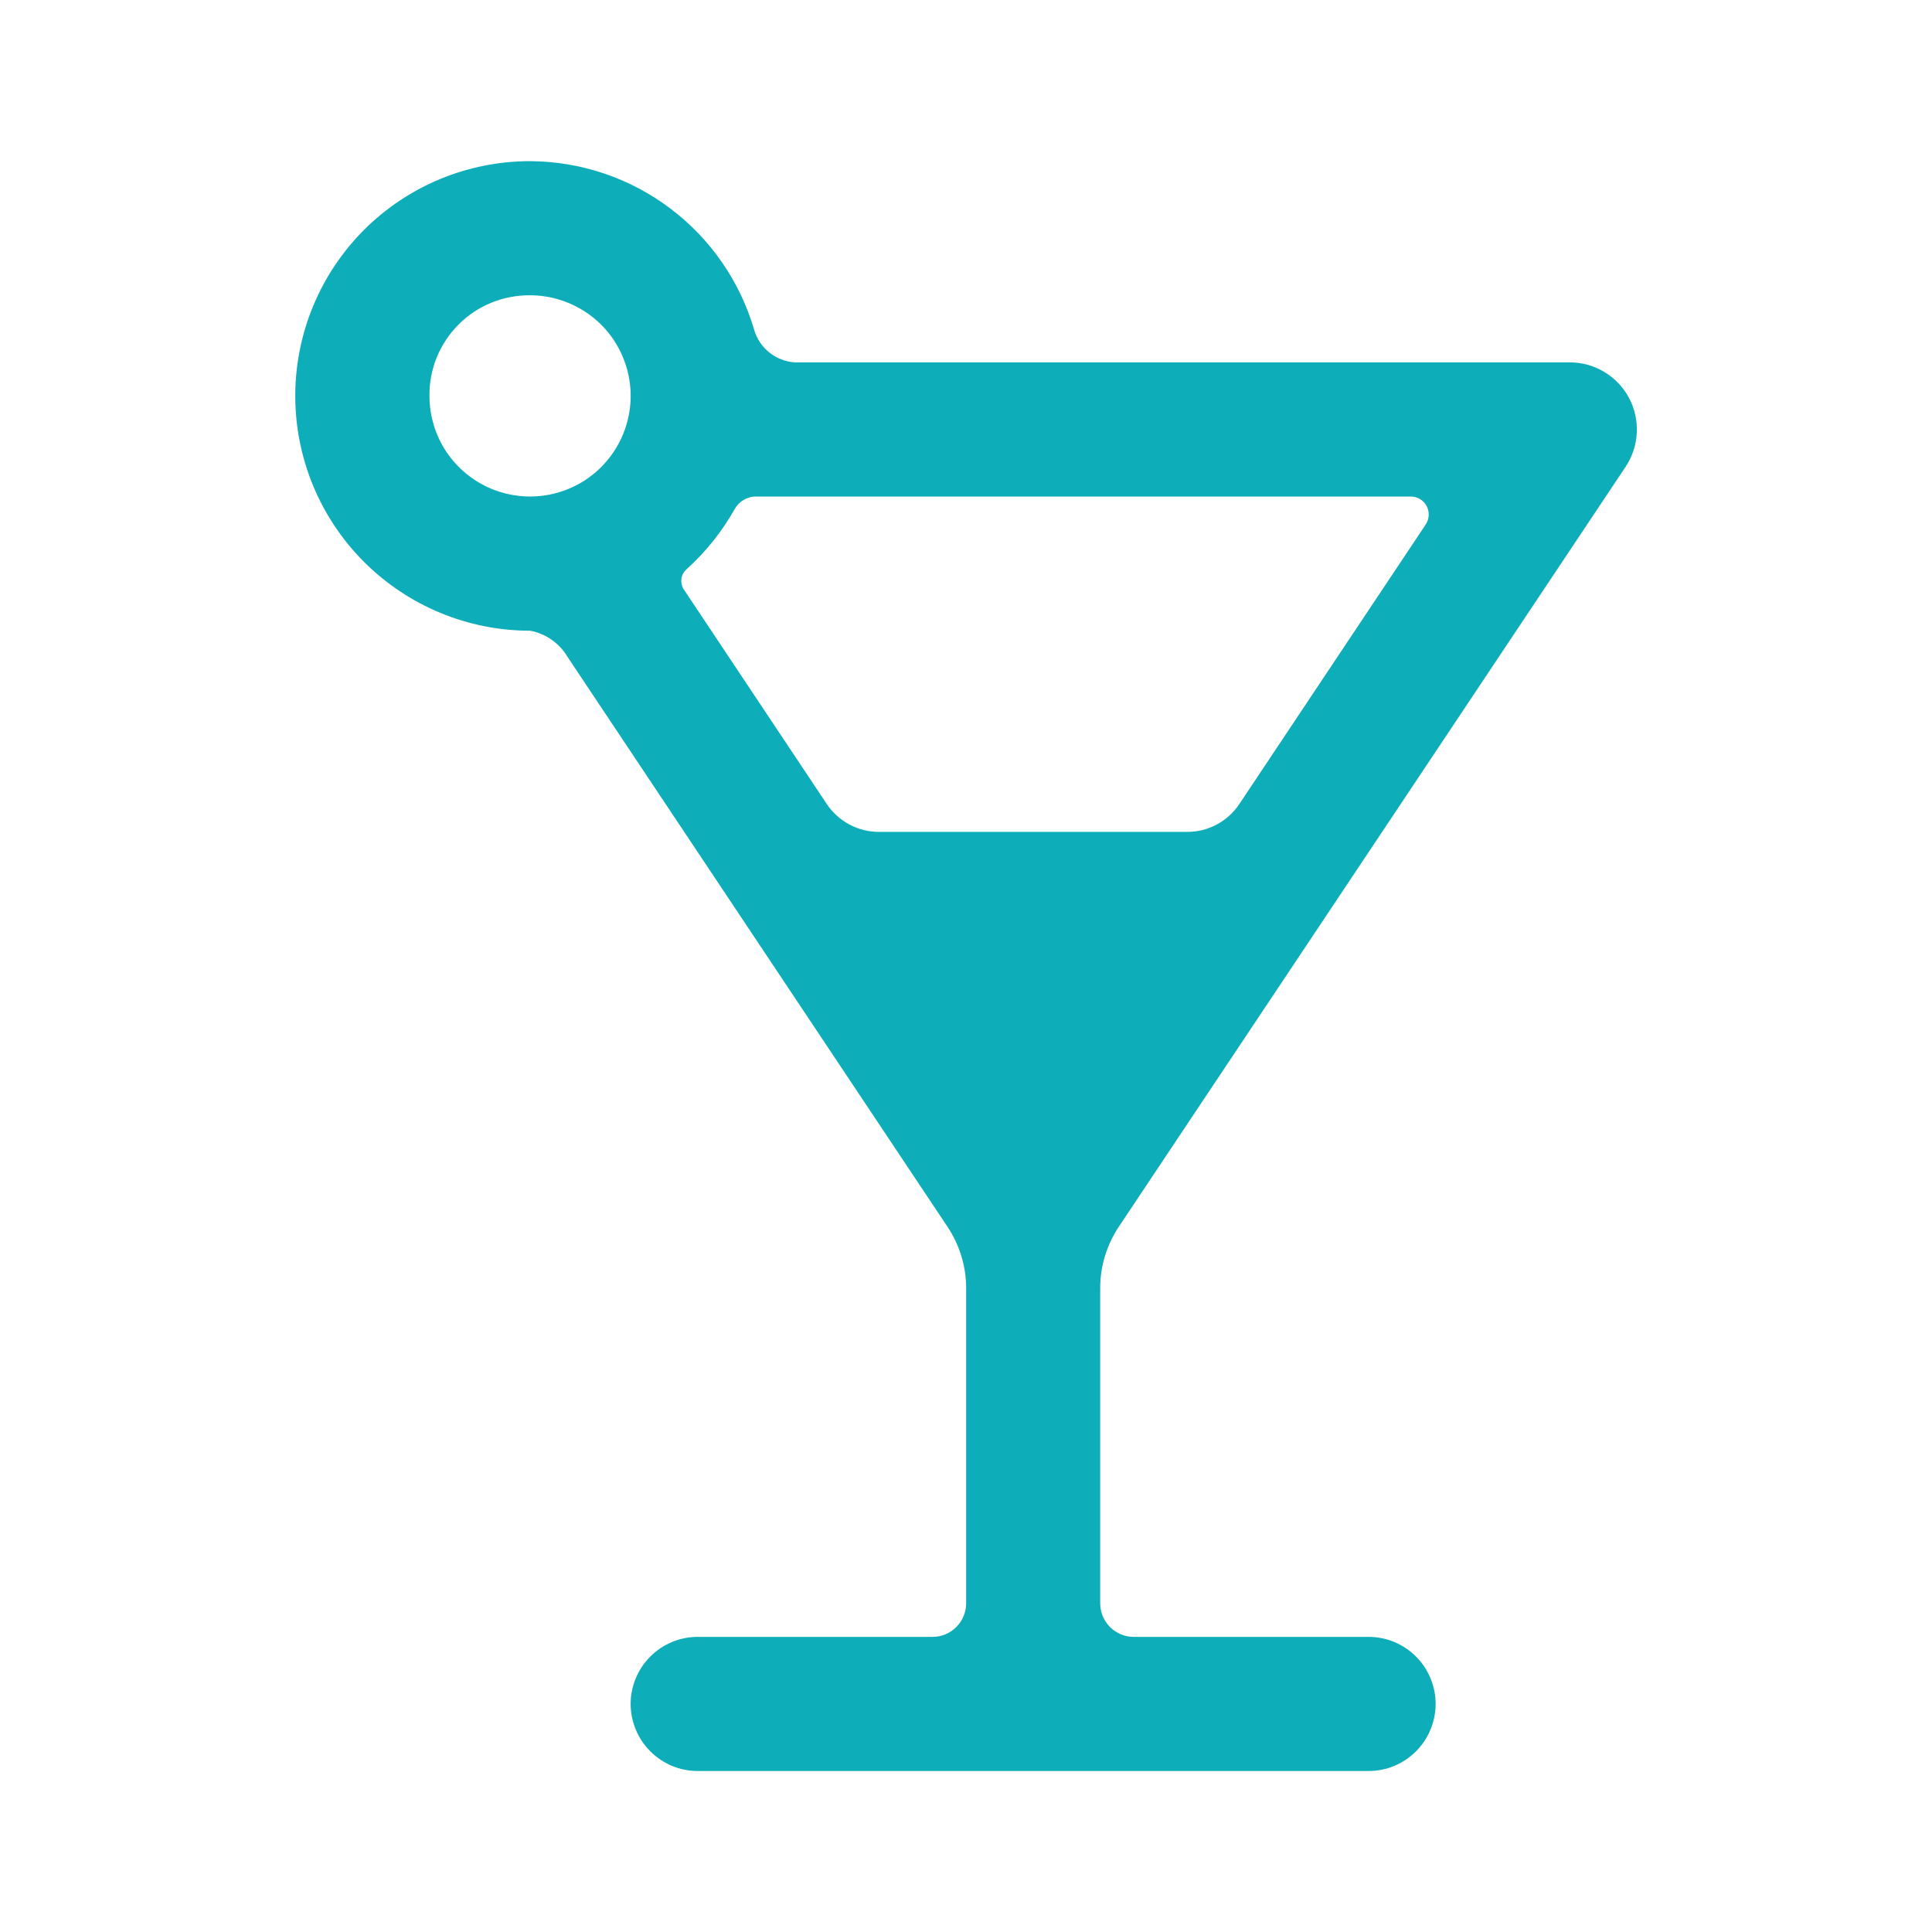 <svg width="24" height="24" viewBox="0 0 24 24" fill="none" xmlns="http://www.w3.org/2000/svg">
<path d="M6.585 2.002C5.811 2.002 5.069 2.309 4.522 2.856C3.975 3.403 3.668 4.145 3.668 4.918C3.668 5.692 3.975 6.433 4.522 6.98C5.069 7.527 5.811 7.835 6.585 7.835C6.68 7.852 6.771 7.89 6.851 7.946C6.931 8.002 6.998 8.073 7.048 8.157L11.77 15.239C11.921 15.466 12.002 15.731 12.002 16.003V19.917C12.002 20.027 11.958 20.133 11.879 20.212C11.801 20.29 11.695 20.334 11.585 20.334H8.668C8.558 20.334 8.45 20.355 8.349 20.397C8.248 20.439 8.156 20.5 8.079 20.578C8.001 20.655 7.94 20.747 7.898 20.848C7.856 20.949 7.834 21.057 7.834 21.167C7.834 21.276 7.856 21.384 7.898 21.486C7.94 21.587 8.001 21.679 8.079 21.756C8.156 21.833 8.248 21.895 8.349 21.937C8.45 21.979 8.558 22 8.668 22H17C17.11 22 17.218 21.979 17.319 21.937C17.42 21.895 17.512 21.833 17.59 21.756C17.667 21.679 17.728 21.587 17.77 21.486C17.812 21.384 17.834 21.276 17.834 21.167C17.834 21.057 17.812 20.949 17.77 20.848C17.728 20.747 17.667 20.655 17.59 20.578C17.512 20.5 17.42 20.439 17.319 20.397C17.218 20.355 17.11 20.334 17 20.334H14.084C13.973 20.334 13.867 20.29 13.789 20.212C13.711 20.133 13.667 20.027 13.667 19.917V16.002C13.667 15.73 13.748 15.464 13.899 15.238L20.195 5.797C20.278 5.671 20.326 5.525 20.333 5.374C20.34 5.224 20.307 5.074 20.235 4.941C20.164 4.808 20.058 4.697 19.928 4.62C19.799 4.542 19.651 4.501 19.5 4.502H9.875C9.759 4.494 9.648 4.452 9.557 4.379C9.466 4.306 9.4 4.207 9.368 4.095C9.191 3.493 8.825 2.964 8.323 2.587C7.822 2.21 7.212 2.005 6.585 2.002V2.002ZM6.585 3.668C6.832 3.668 7.073 3.742 7.279 3.879C7.485 4.016 7.645 4.211 7.739 4.44C7.834 4.668 7.859 4.92 7.81 5.162C7.762 5.404 7.643 5.627 7.468 5.802C7.294 5.977 7.071 6.096 6.828 6.144C6.586 6.192 6.335 6.167 6.106 6.073C5.878 5.978 5.683 5.818 5.545 5.613C5.408 5.407 5.335 5.165 5.335 4.918C5.333 4.754 5.364 4.59 5.426 4.438C5.489 4.285 5.581 4.147 5.697 4.031C5.813 3.914 5.952 3.822 6.104 3.76C6.257 3.698 6.42 3.667 6.585 3.668ZM9.371 6.168H17.525C17.566 6.168 17.605 6.179 17.64 6.2C17.675 6.22 17.703 6.25 17.722 6.286C17.741 6.322 17.75 6.362 17.748 6.402C17.746 6.443 17.733 6.482 17.711 6.515L15.396 9.987C15.325 10.094 15.229 10.181 15.116 10.242C15.003 10.303 14.877 10.334 14.748 10.334H10.918C10.79 10.334 10.664 10.303 10.551 10.242C10.438 10.181 10.341 10.094 10.27 9.987L8.491 7.317C8.468 7.278 8.459 7.232 8.465 7.187C8.472 7.142 8.495 7.101 8.529 7.071C8.77 6.854 8.973 6.599 9.131 6.316C9.156 6.274 9.191 6.238 9.233 6.213C9.275 6.187 9.322 6.172 9.371 6.168Z" fill="#0DADB9"/>
</svg>

